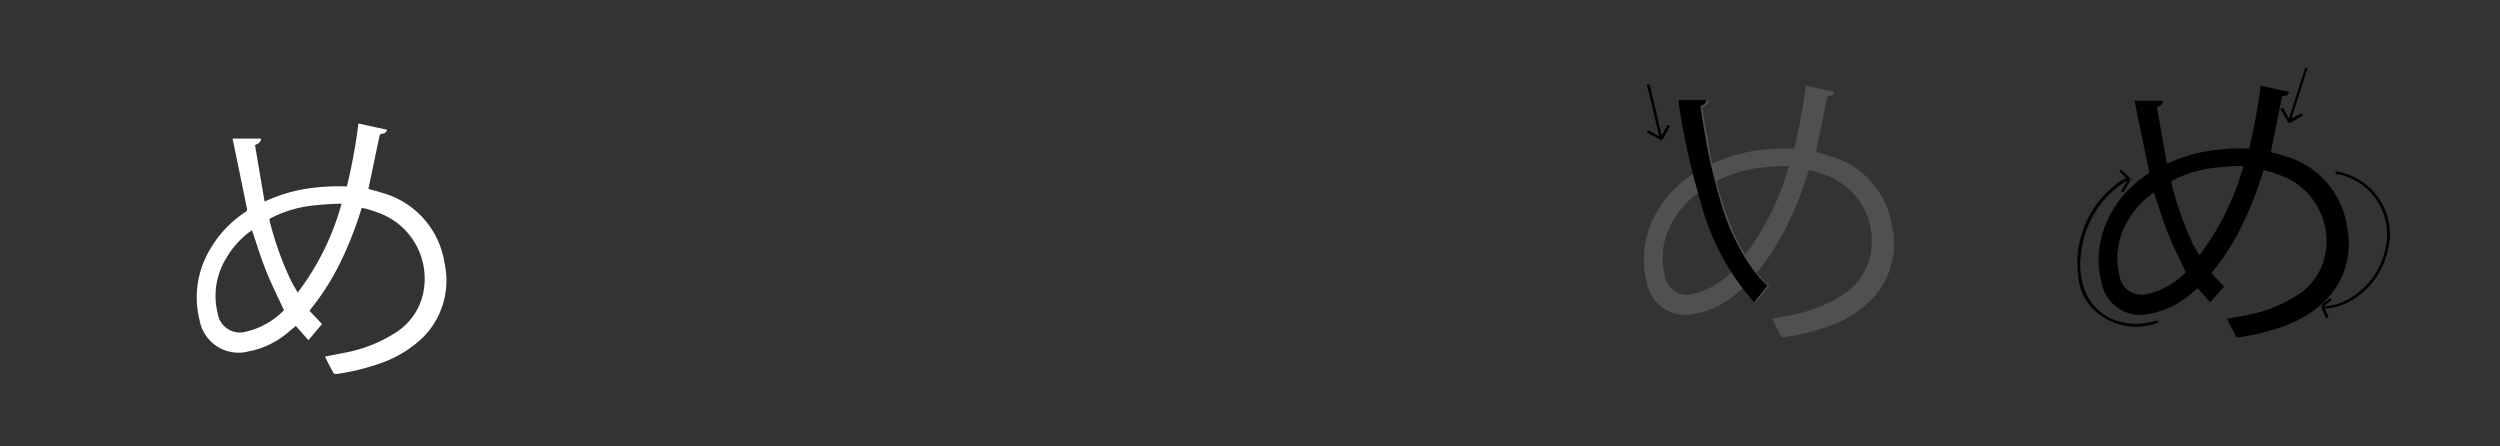 <svg id="carracters" xmlns="http://www.w3.org/2000/svg" viewBox="0 0 198.43 35.43"><rect x="0" y="0" width="198.43" height="35.43" fill="#333333" stroke="none"/><defs><style>.cls-1{fill:#fff;}.cls-2{fill:#6e6e6e;opacity:0.5;}</style></defs><path d="M189.7,18.88c-.07.41-.12.83-.23,1.23A6.08,6.08,0,0,1,186.35,24a4.48,4.48,0,0,1-1.82.49l.3.68c-.1.11-.17.12-.24,0s-.23-.5-.33-.75a.23.23,0,0,1,.05-.23c.21-.19.43-.36.65-.53.13.07.17.14,0,.24l-.53.42a4.61,4.61,0,0,0,1.92-.54,6,6,0,0,0,3-4.14,4.85,4.85,0,0,0-3.72-5.8c-.11,0-.34,0-.23-.24a4.38,4.38,0,0,1,1.32.4,5,5,0,0,1,2.9,3.78l.06.4Z"/><path d="M130.73,10.42c.06-.1.14-.1.24,0l.72.4c-.19-.84-.38-1.64-.57-2.44l-.39-1.58v-.1h.21l.95,4.05.48-.84.18.09L132,11a.16.16,0,0,1-.26.06l-1-.53Z"/><path d="M176.75,25.3l1.54-.28a11.18,11.18,0,0,0,4-1.56,4.88,4.88,0,0,0,2.26-3.23,5.56,5.56,0,0,0-3.14-6.15,13.07,13.07,0,0,0-1.24-.45c-.16-.05-.32-.07-.51-.11A29.65,29.65,0,0,1,178,17.8a19.26,19.26,0,0,1-2.47,3.88l1,1.06L175.43,24l-1-1.13-.74.62a6.78,6.78,0,0,1-3,1.4,3.14,3.14,0,0,1-3.9-2.53,7.43,7.43,0,0,1,.85-5.58,8.72,8.72,0,0,1,2.79-2.94.29.29,0,0,0,.13-.34c-.38-1.81-.75-3.63-1.14-5.5h2.26c0,.28-.21.4-.48.51l.79,4.49a12.43,12.43,0,0,1,3.19-1,16.9,16.9,0,0,1,3.34-.2,45.44,45.44,0,0,0,.91-5l2.27.5a.39.39,0,0,1-.37.31c-.18,0-.22.12-.25.28-.27,1.4-.56,2.79-.84,4.19.36.1.76.19,1.14.32a6.84,6.84,0,0,1,4.91,5.6,6.39,6.39,0,0,1-1.8,5.94,9.34,9.34,0,0,1-3.61,2.08,16.82,16.82,0,0,1-3.21.75.24.24,0,0,1-.21-.1C177.18,26.16,177,25.74,176.75,25.3Zm-3.26-3.68c-.49-1.06-1-2.07-1.42-3.12s-.74-2.14-1.11-3.23a6.86,6.86,0,0,0-2.07,2.25,5.74,5.74,0,0,0-.66,4.36,1.78,1.78,0,0,0,2.31,1.43A6.14,6.14,0,0,0,173.49,21.62Zm4.58-8.45c-.76,0-1.46.06-2.17.13a9.57,9.57,0,0,0-3.42,1c-.14.07-.15.14-.12.27A25.76,25.76,0,0,0,174,19.26c.17.34.37.67.57,1A21,21,0,0,0,178.07,13.17Z"/><path class="cls-1" d="M25.8,28.3,27.34,28a11.18,11.18,0,0,0,4-1.56,4.91,4.91,0,0,0,2.26-3.23,5.56,5.56,0,0,0-3.14-6.15c-.4-.18-.83-.31-1.24-.45-.16-.05-.33-.07-.51-.11a29.65,29.65,0,0,1-1.67,4.28,19.76,19.76,0,0,1-2.48,3.88l1,1.06L24.48,27l-1-1.13c-.25.2-.49.42-.75.62a6.69,6.69,0,0,1-3,1.4,3.14,3.14,0,0,1-3.9-2.53,7.38,7.38,0,0,1,.85-5.58,8.79,8.79,0,0,1,2.78-2.94.27.27,0,0,0,.13-.34c-.37-1.81-.74-3.63-1.13-5.5h2.26c0,.28-.21.4-.48.51L21,16a12.69,12.69,0,0,1,3.19-1,16.9,16.9,0,0,1,3.34-.2,43.22,43.22,0,0,0,.92-5l2.27.5a.39.39,0,0,1-.37.31c-.18,0-.22.12-.25.28L29.24,15c.36.1.76.19,1.14.32a6.85,6.85,0,0,1,4.91,5.6,6.39,6.39,0,0,1-1.8,5.94,9.34,9.34,0,0,1-3.61,2.08,16.92,16.92,0,0,1-3.22.75.23.23,0,0,1-.2-.1C26.23,29.16,26,28.74,25.8,28.3Zm-3.26-3.68c-.49-1.06-1-2.07-1.42-3.12s-.75-2.14-1.12-3.23a6.94,6.94,0,0,0-2.06,2.25,5.7,5.7,0,0,0-.66,4.36,1.78,1.78,0,0,0,2.3,1.43A6.12,6.12,0,0,0,22.54,24.62Zm4.57-8.45c-.75,0-1.46.06-2.16.13a9.62,9.62,0,0,0-3.43,1,.19.19,0,0,0-.11.27,25.76,25.76,0,0,0,1.66,4.65c.17.34.37.67.56,1A20.59,20.59,0,0,0,27.11,16.17Z"/><path class="cls-2" d="M140.66,25.3,142.2,25a11.18,11.18,0,0,0,4-1.56,4.91,4.91,0,0,0,2.26-3.23,5.56,5.56,0,0,0-3.14-6.15c-.4-.18-.83-.31-1.24-.45-.16-.05-.33-.07-.51-.11a29.65,29.65,0,0,1-1.67,4.28,19.31,19.31,0,0,1-2.48,3.88l1,1.06L139.34,24l-1-1.13c-.24.2-.49.42-.75.62a6.69,6.69,0,0,1-3,1.4,3.14,3.14,0,0,1-3.9-2.53,7.43,7.43,0,0,1,.85-5.58,8.72,8.72,0,0,1,2.79-2.94.29.29,0,0,0,.13-.34c-.38-1.81-.75-3.63-1.14-5.5h2.26c0,.28-.21.4-.48.51l.79,4.49a12.49,12.49,0,0,1,3.18-1,16.9,16.9,0,0,1,3.34-.2,43.22,43.22,0,0,0,.92-5l2.27.5a.39.39,0,0,1-.37.31c-.18,0-.22.12-.25.28-.27,1.4-.56,2.79-.84,4.19.36.1.76.19,1.14.32a6.84,6.84,0,0,1,4.91,5.6,6.39,6.39,0,0,1-1.8,5.94,9.34,9.34,0,0,1-3.61,2.08,16.74,16.74,0,0,1-3.22.75.23.23,0,0,1-.2-.1C141.09,26.16,140.88,25.74,140.66,25.3Zm-3.26-3.68c-.49-1.06-1-2.07-1.42-3.12s-.75-2.14-1.12-3.23a6.94,6.94,0,0,0-2.06,2.25,5.7,5.7,0,0,0-.66,4.36,1.78,1.78,0,0,0,2.31,1.43A6.14,6.14,0,0,0,137.4,21.62ZM142,13.17c-.76,0-1.47.06-2.17.13a9.68,9.68,0,0,0-3.43,1,.19.19,0,0,0-.11.27,25.76,25.76,0,0,0,1.66,4.65c.17.34.37.67.57,1A21,21,0,0,0,142,13.17Z"/><path d="M133.23,7.93h2.2c0,.27-.21.4-.46.5.08.55.16,1.09.25,1.63a45.65,45.65,0,0,0,1.23,5.54,17.91,17.91,0,0,0,1.83,4.46,10.62,10.62,0,0,0,2,2.62s0,.05,0,0L139.23,24c-.37-.44-.71-.83-1-1.23A19.34,19.34,0,0,1,135,16.09a57.61,57.61,0,0,1-1.73-7.68Z"/><path d="M168.77,14.14l-.56-.53.13-.15c.25.23.5.45.73.68a.23.23,0,0,1,0,.21c-.17.32-.36.62-.55.93l-.17-.11.46-.77-.05-.05c-.33.25-.69.47-1,.75a7.76,7.76,0,0,0-2.58,5,5.86,5.86,0,0,0,.32,3,4,4,0,0,0,3,2.48,4.88,4.88,0,0,0,2.57-.12l.22,0,.06,0c0,.06-.06.16-.11.17a4.85,4.85,0,0,1-5.1-1.1,3.91,3.91,0,0,1-1.15-2.39,7.88,7.88,0,0,1,3.29-7.74A3.21,3.21,0,0,1,168.77,14.14Z"/><path d="M182.68,9l.12.16c-.35.2-.69.41-1,.59a.26.26,0,0,1-.21-.08c-.2-.32-.38-.65-.58-1,.1-.11.17-.14.26,0s.26.46.41.72l1.29-4,.19,0-1.28,4Z"/></svg>